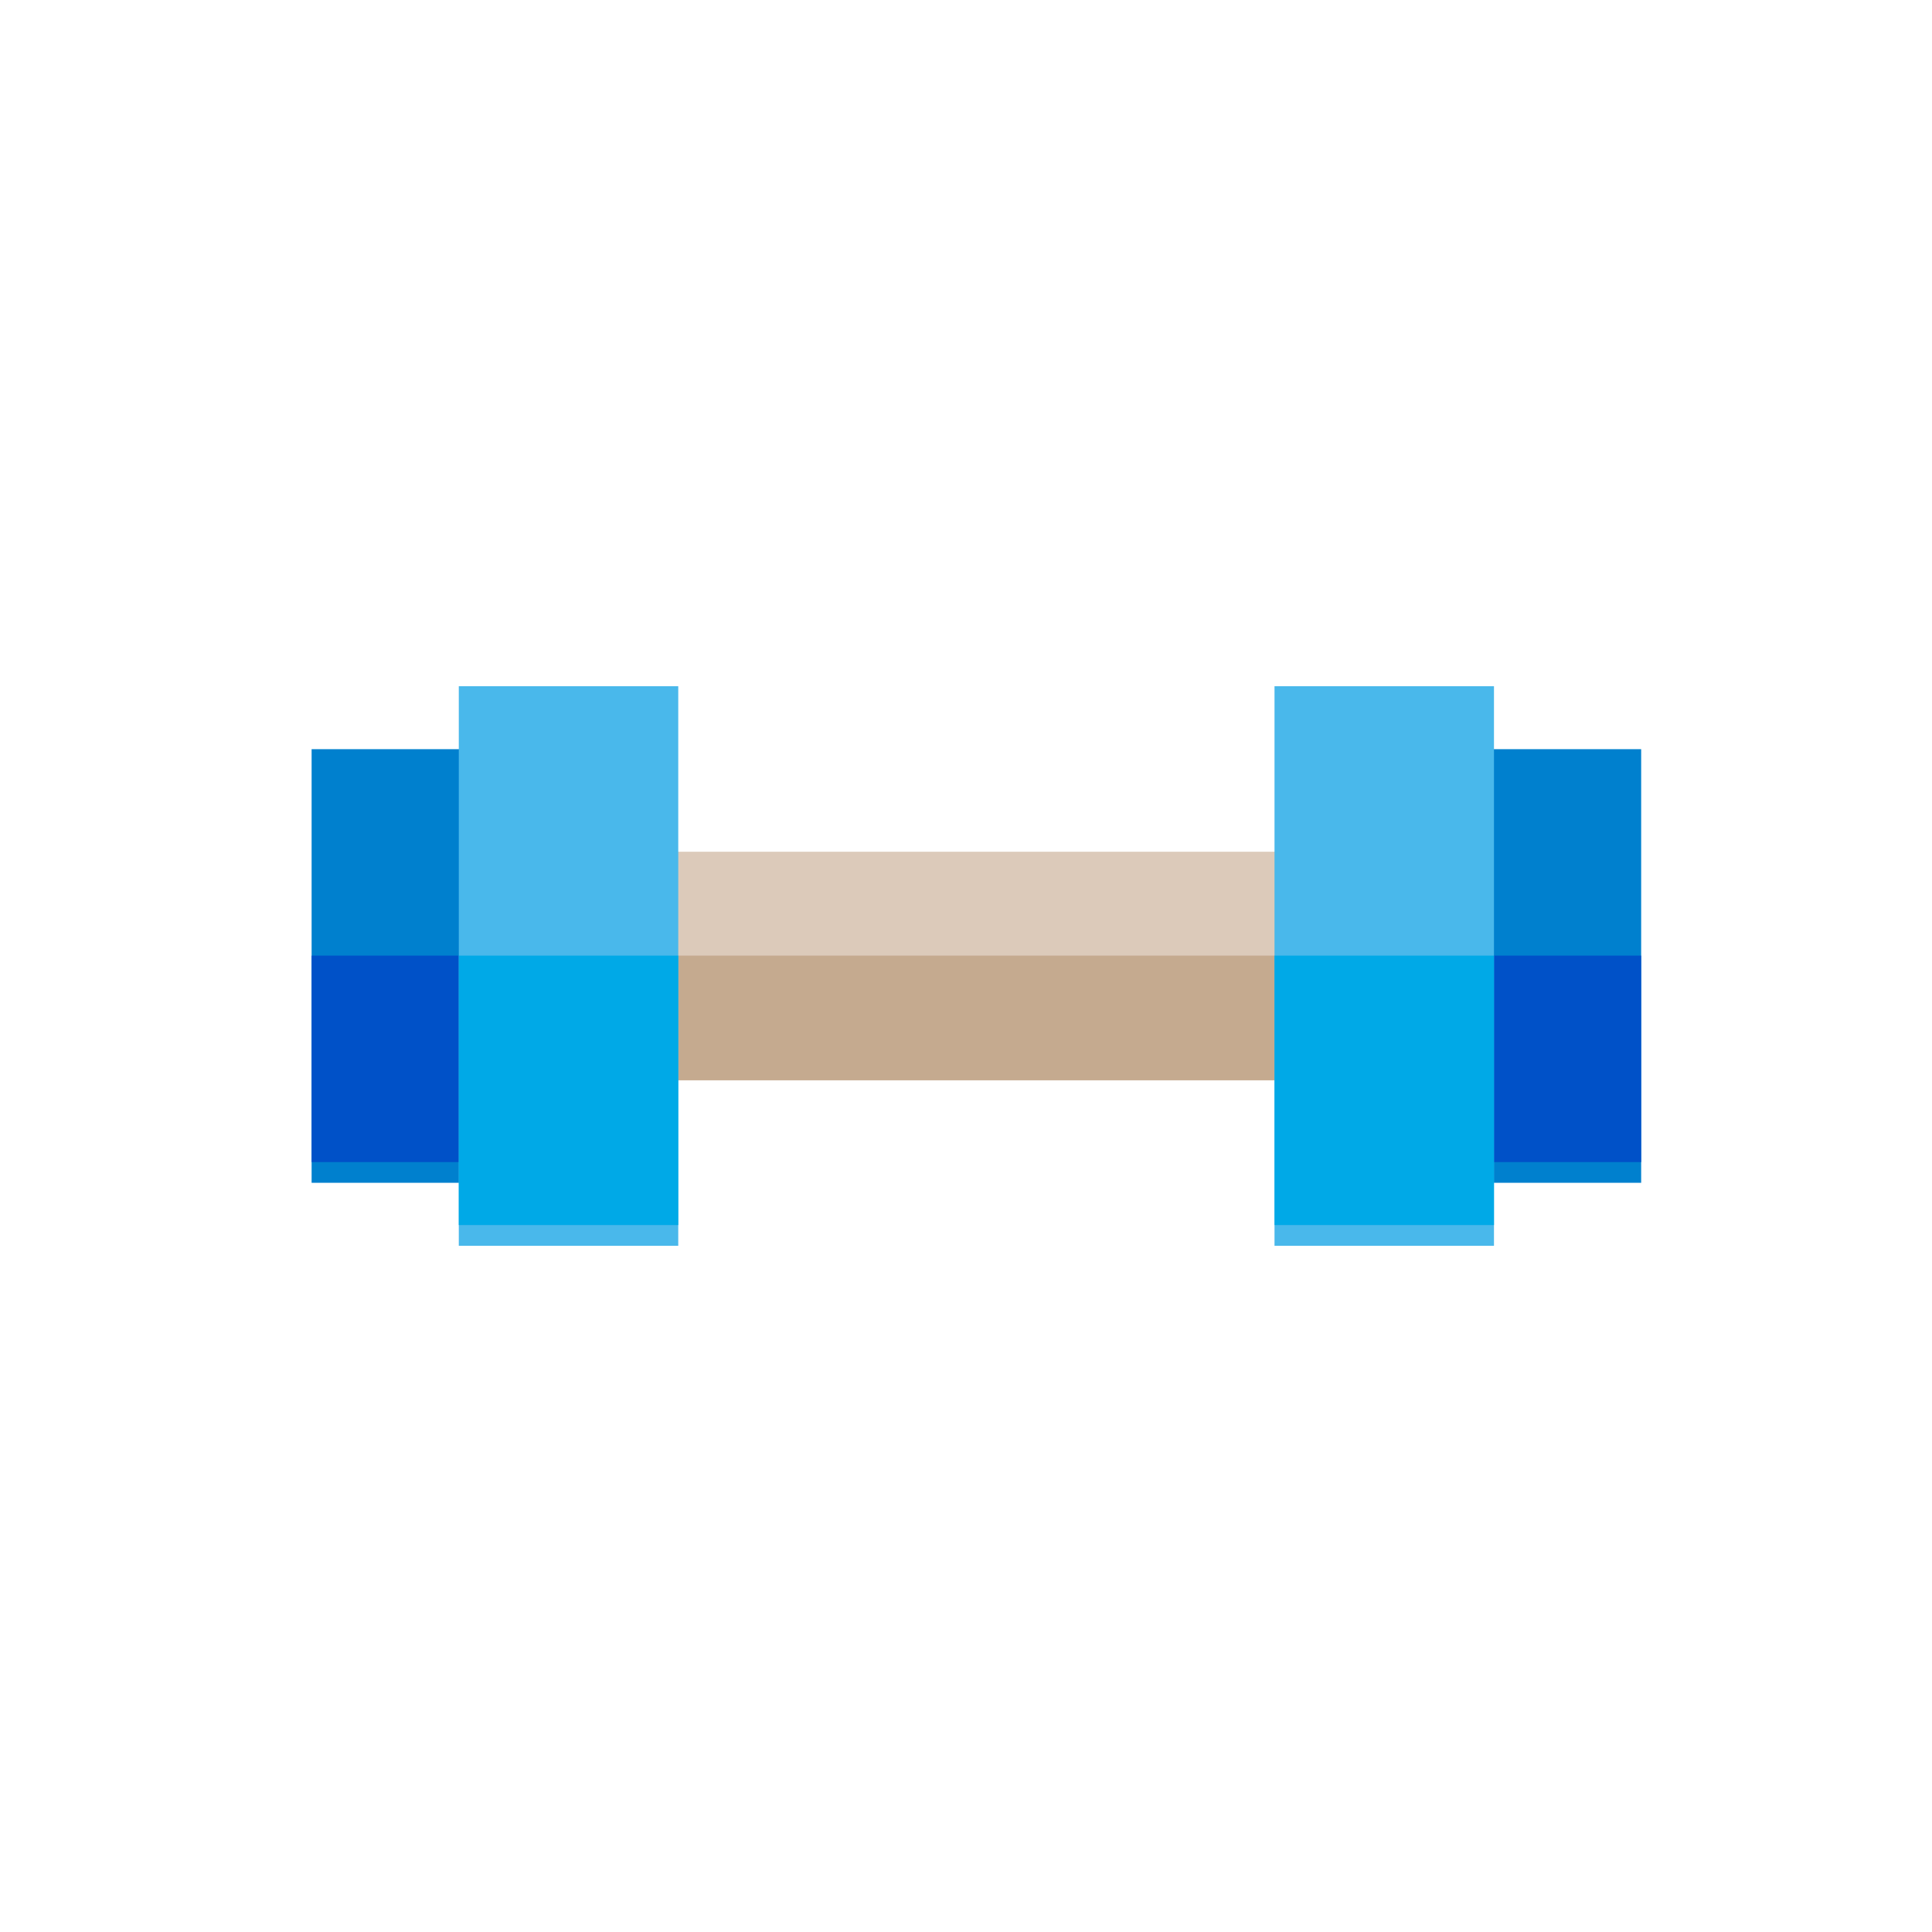 <?xml version="1.0" encoding="UTF-8"?>
<svg width="93px" height="93px" viewBox="0 0 93 93" version="1.1" xmlns="http://www.w3.org/2000/svg" xmlns:xlink="http://www.w3.org/1999/xlink">
    <!-- Generator: Sketch 50 (54983) - http://www.bohemiancoding.com/sketch -->
    <title>Artboard</title>
    <desc>Created with Sketch.</desc>
    <defs></defs>
    <g id="Artboard" stroke="none" stroke-width="1" fill="none" fill-rule="evenodd">
        <g id="gym" transform="translate(15, 33)" fill-rule="nonzero">
            <g id="Group" transform="translate(0, 3)" fill="#0080CE">
                <rect id="Rectangle-path" x="0" y="0.063" width="10.459" height="20.873"></rect>
                <rect id="Rectangle-path" x="53.541" y="0.063" width="10.459" height="20.873"></rect>
            </g>
            <g id="Group" transform="translate(0, 13)" fill="#0051C8">
                <rect id="Rectangle-path" x="0" y="0" width="10.459" height="9.94"></rect>
                <rect id="Rectangle-path" x="53.541" y="0" width="10.459" height="9.94"></rect>
            </g>
            <rect id="Rectangle-path" fill="#DCCABA" x="13" y="8" width="37" height="11"></rect>
            <rect id="Rectangle-path" fill="#C5AA8F" x="13" y="13" width="37" height="6"></rect>
            <g id="Group" transform="translate(7, 0)" fill="#49B8EB">
                <rect id="Rectangle-path" x="0.085" y="0.031" width="10.564" height="26.938"></rect>
                <rect id="Rectangle-path" x="39.351" y="0.031" width="10.564" height="26.938"></rect>
            </g>
            <g id="Group" transform="translate(7, 13)" fill="#00A9E7">
                <rect id="Rectangle-path" x="0.085" y="0" width="10.564" height="12.97"></rect>
                <rect id="Rectangle-path" x="39.351" y="0" width="10.564" height="12.97"></rect>
            </g>
        </g>
    </g>
</svg>